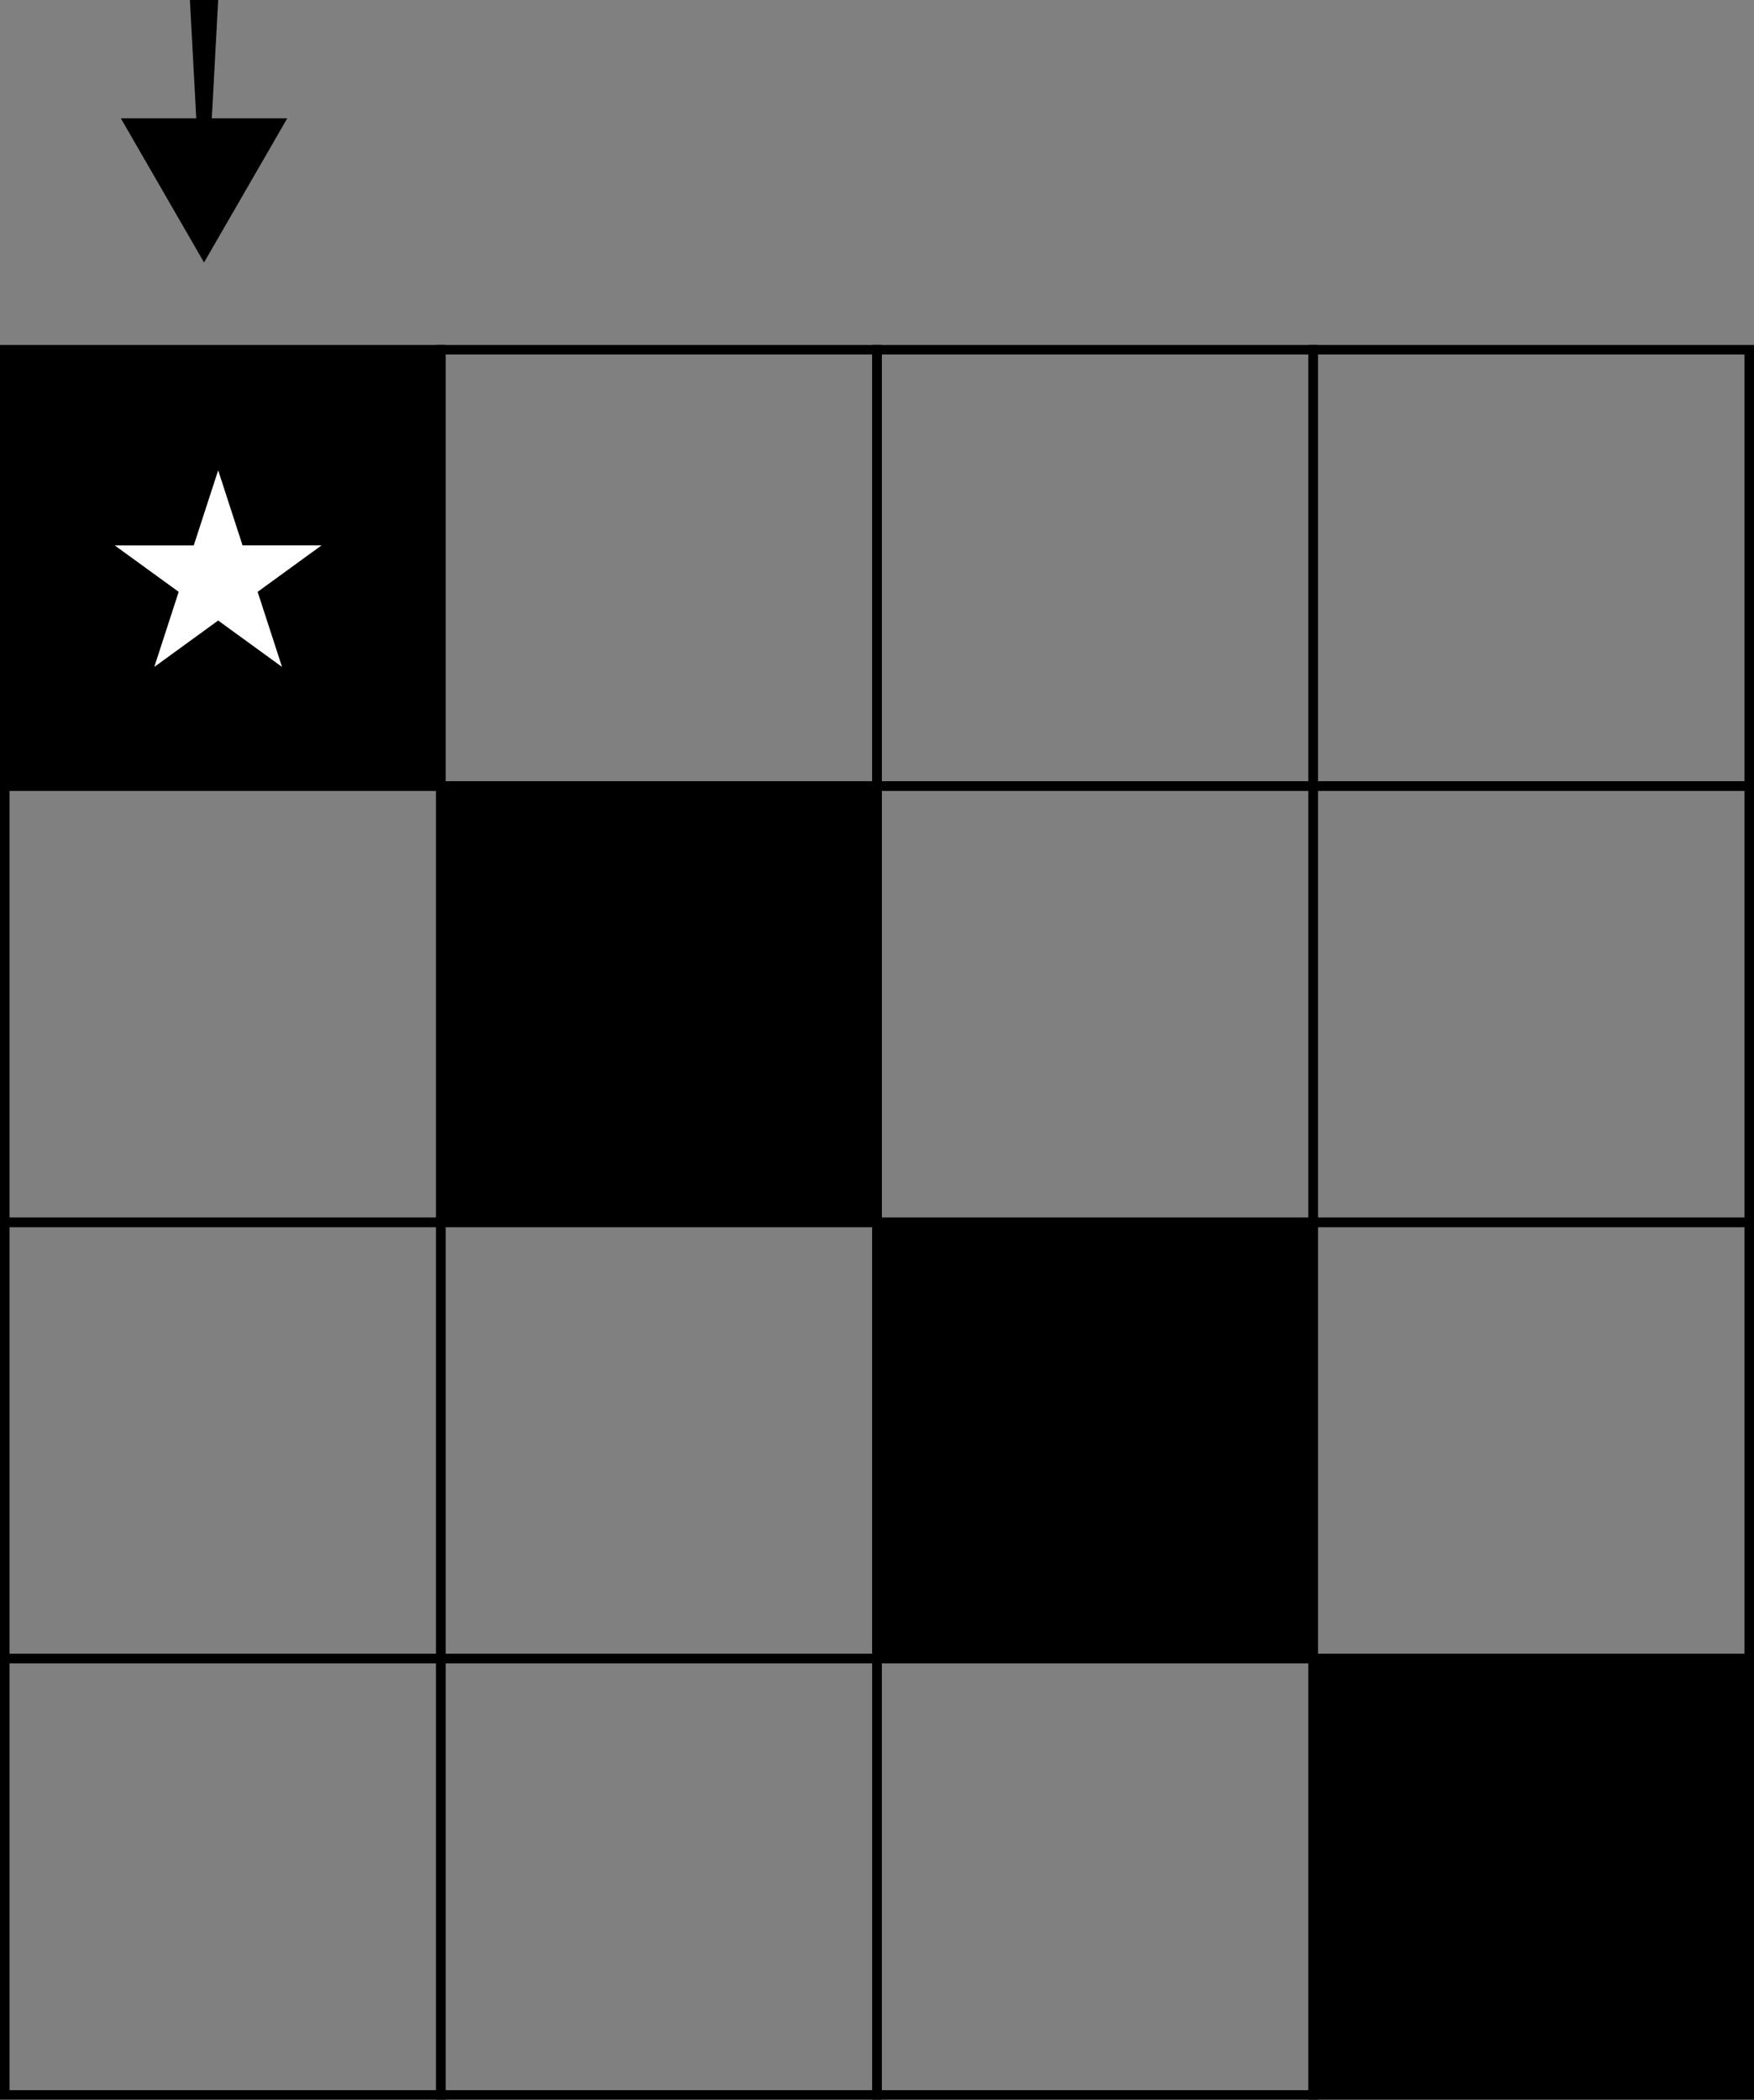 <svg xmlns="http://www.w3.org/2000/svg" width="153.536" height="183.725" viewBox="0 0 153.536 183.725"><rect x="0" y="0" width="153.536" height="183.725" fill="#808080" stroke="none"/><g transform="translate(-232.584 -353.667)"><g transform="translate(233 384.271)"><rect width="38.176" height="38.176" transform="translate(0 0)" stroke="#000" stroke-miterlimit="10" stroke-width="0.832"/><rect width="38.176" height="38.176" transform="translate(38.176 0)" fill="none" stroke="#000" stroke-miterlimit="10" stroke-width="0.832"/><rect width="38.176" height="38.176" transform="translate(76.352 0)" fill="none" stroke="#000" stroke-miterlimit="10" stroke-width="0.832"/><rect width="38.176" height="38.176" transform="translate(114.528 0)" fill="none" stroke="#000" stroke-miterlimit="10" stroke-width="0.832"/><rect width="38.176" height="38.176" transform="translate(0 38.176)" fill="none" stroke="#000" stroke-miterlimit="10" stroke-width="0.832"/><rect width="38.176" height="38.176" transform="translate(38.176 38.176)" stroke="#000" stroke-miterlimit="10" stroke-width="0.832"/><rect width="38.176" height="38.176" transform="translate(76.352 38.176)" fill="none" stroke="#000" stroke-miterlimit="10" stroke-width="0.832"/><rect width="38.176" height="38.176" transform="translate(114.528 38.176)" fill="none" stroke="#000" stroke-miterlimit="10" stroke-width="0.832"/><rect width="38.176" height="38.176" transform="translate(0 76.352)" fill="none" stroke="#000" stroke-miterlimit="10" stroke-width="0.832"/><rect width="38.176" height="38.176" transform="translate(38.176 76.352)" fill="none" stroke="#000" stroke-miterlimit="10" stroke-width="0.832"/><rect width="38.176" height="38.176" transform="translate(76.352 76.352)" stroke="#000" stroke-miterlimit="10" stroke-width="0.832"/><rect width="38.176" height="38.176" transform="translate(114.528 76.352)" fill="none" stroke="#000" stroke-miterlimit="10" stroke-width="0.832"/><rect width="38.176" height="38.176" transform="translate(0 114.528)" fill="none" stroke="#000" stroke-miterlimit="10" stroke-width="0.832"/><rect width="38.176" height="38.176" transform="translate(38.176 114.528)" fill="none" stroke="#000" stroke-miterlimit="10" stroke-width="0.832"/><rect width="38.176" height="38.176" transform="translate(76.352 114.528)" fill="none" stroke="#000" stroke-miterlimit="10" stroke-width="0.832"/><rect width="38.176" height="38.176" transform="translate(114.528 114.528)" stroke="#000" stroke-miterlimit="10" stroke-width="0.832"/></g><g transform="translate(243.161 353.667)"><path d="M77.049,136.517l-.673-12.486h2.476l-.673,12.486Z" transform="translate(-70.331 -124.03)"/><g transform="translate(0 10.355)"><path d="M85.208,133.854l-7.283,12.613-7.283-12.613Z" transform="translate(-70.641 -133.854)"/></g></g><path d="M79.224,162.4l2.294,7.061h7.425l-6.007,4.364,2.294,7.061-6.007-4.364-6.007,4.364,2.294-7.061L69.5,169.465h7.425Z" transform="translate(172.458 231.712)" fill="#fff" stroke="#000" stroke-miterlimit="10" stroke-width="0.438"/></g></svg>